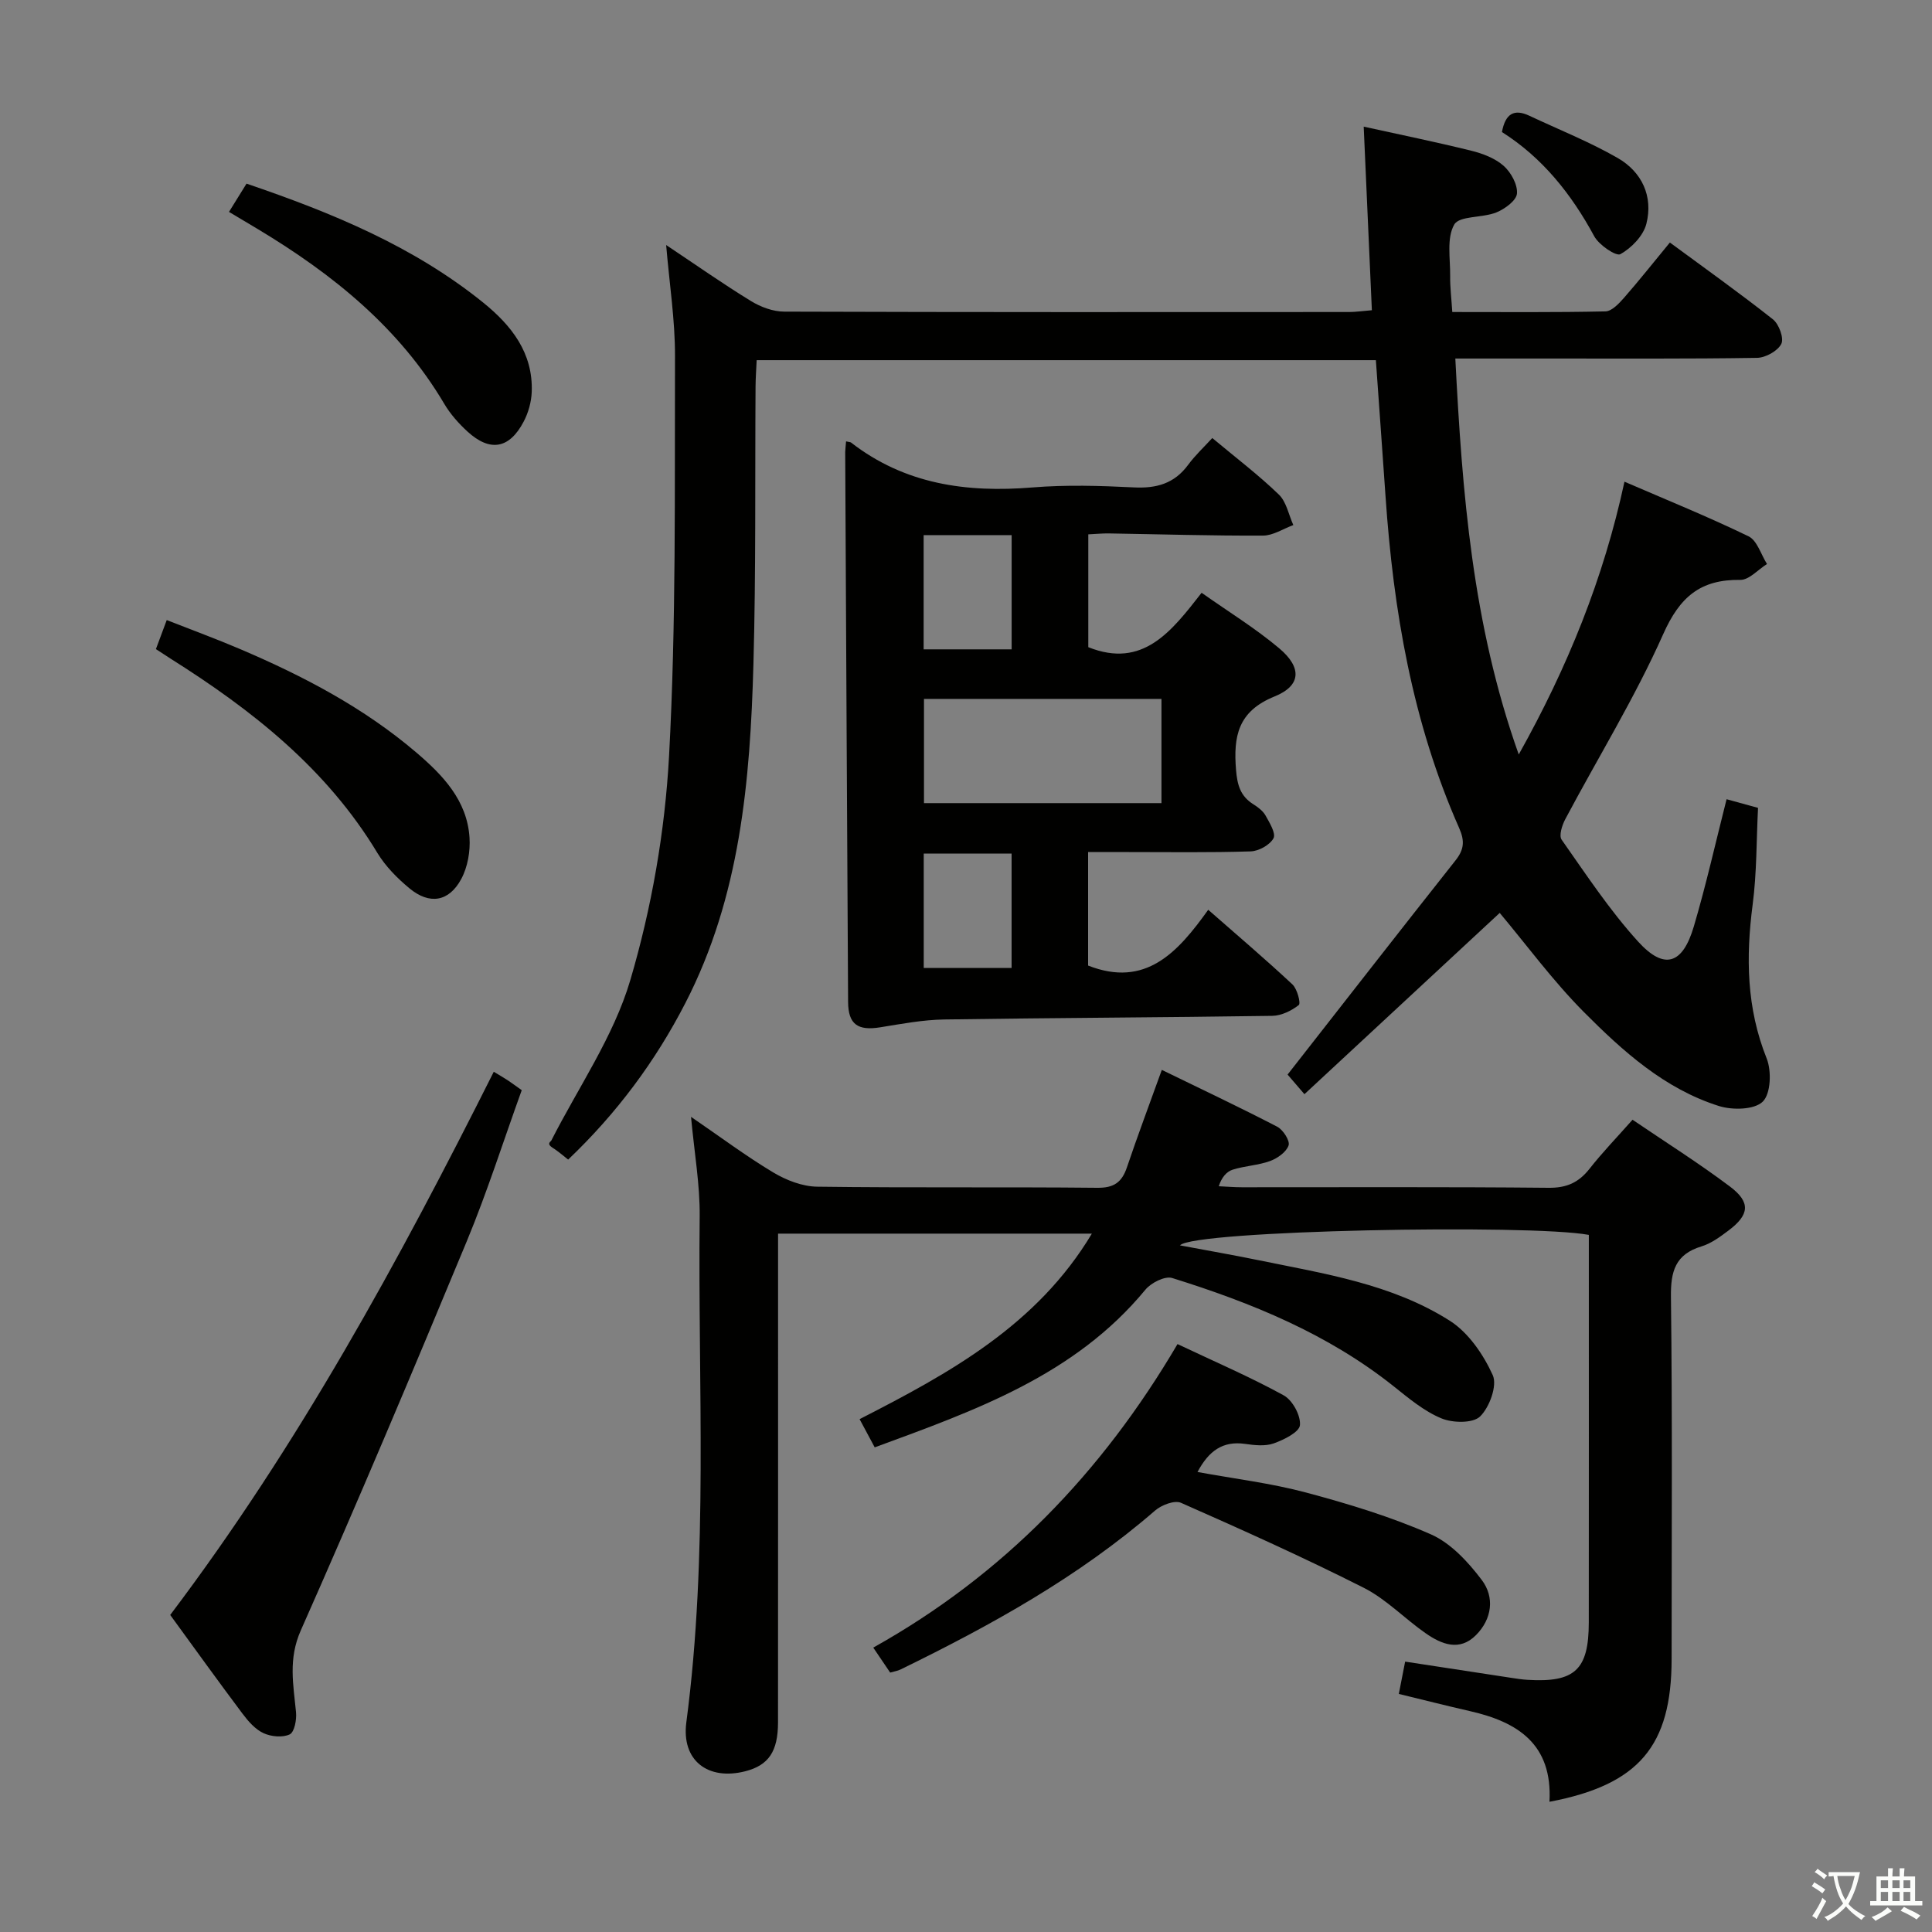 <svg enable-background="new 0 0 400 400" viewBox="0 0 400 400" xmlns="http://www.w3.org/2000/svg"><rect x="0" y="0" width="400" height="400" fill="#808080" stroke="none"/><path d="m377.9 391.2c-.2.3-.4.5-.6.8-.7-.6-1.4-1-2.2-1.5.2-.3.4-.5.5-.8.6.4 1.4.8 2.3 1.5zm-1.8 6.1c-.2-.2-.5-.4-.9-.6.4-.6.8-1.2 1.2-1.9s.7-1.3.9-1.9c.3.3.5.5.8.7-.7 1.3-1.4 2.6-2 3.7zm2.2-9c-.3.3-.5.5-.6.8-.6-.6-1.3-1.1-2-1.5.3-.3.5-.5.6-.7.6.5 1.3.9 2 1.4zm.3.2v-.9h2 4.5c-.3 1.3-.6 2.5-1 3.6s-.9 2.1-1.4 3c.4.5 1 1 1.6 1.4s1.2.8 1.9 1.1c-.3.2-.5.4-.8.8-.4-.3-1-.7-1.6-1.2s-1.2-1.1-1.6-1.6c-.5.6-1.1 1.1-1.7 1.6s-1.4.9-2.1 1.4c-.1-.3-.3-.5-.7-.8.6-.2 1.2-.5 1.9-1s1.4-1.1 2-1.8c-.5-.8-.9-1.6-1.2-2.5s-.6-2-.8-3.2c-.4.1-.7.1-1 .1zm2.5 2.7c.3 1 .7 1.7 1 2.2.3-.5.6-1.1 1-2s.6-1.9.9-3h-3.2-.4c.1.9.3 1.8.7 2.8z" fill="#fbfcfa"/><path d="m396.5 388.5v1.5 3.6h1.5v.9c-.4 0-1 0-1.7 0h-7.9c-.5 0-.9 0-1.2 0v-.9h1.3v-3.5c0-.7 0-1.2 0-1.6h2.4c0-.8 0-1.4 0-1.7h1c0 .3-.1.8-.1 1.7h1.5c0-.8 0-1.4 0-1.7h1c0 .3-.1.9-.1 1.7zm-8.2 9.2c-.2-.3-.5-.5-.8-.8.8-.3 1.4-.6 1.9-.9s1-.7 1.4-1.1c.3.3.6.5.9.8-1.6 1-2.8 1.6-3.4 2zm2.6-6.8v-1.6h-1.5v1.6zm0 2.7v-1.9h-1.5v1.9zm2.4-2.7v-1.6h-1.5v1.6zm0 2.7v-1.9h-1.5v1.9zm.2 2 .7-.8c.4.2.9.5 1.6.8s1.3.7 1.8 1c-.3.3-.5.5-.8.8-.4-.3-1.5-1-3.3-1.8zm2-4.7v-1.6h-1.4v1.6zm0 2.7v-1.9h-1.4v1.9z" fill="#fbfcfa"/><g fill="#010100"><path d="m310.5 189.01c-13.2 12.26-26.71 24.79-40.43 37.53-1.89-2.2-3.06-3.56-3.49-4.06 11.78-15.05 23.21-29.74 34.76-44.33 1.79-2.26 1.95-4.02.76-6.72-9.67-21.85-13.62-45.01-15.24-68.66-.64-9.28-1.32-18.55-2-28.2-42.69 0-85.22 0-128.2 0-.08 1.87-.22 3.66-.23 5.45-.13 19.16.09 38.32-.44 57.47-.67 24.16-2.73 48.14-14.1 70.2-6.22 12.08-14.21 22.82-24.26 32.39-.96-.75-1.8-1.49-2.71-2.11-.84-.57-1.76-1.01-.81-1.77 5.6-11.04 12.93-21.57 16.38-33.25 4.42-14.98 7.18-30.8 8.03-46.41 1.49-27.57 1.14-55.25 1.23-82.88.02-7.38-1.14-14.76-1.83-22.93 6.27 4.18 11.81 8.08 17.58 11.61 2.01 1.23 4.57 2.18 6.88 2.18 38.99.13 77.98.1 116.97.08 1.3 0 2.6-.2 4.68-.37-.57-12.74-1.12-25.25-1.69-38.01 7.49 1.65 14.93 3.17 22.3 4.99 2.37.59 4.91 1.56 6.68 3.13 1.52 1.35 2.91 3.88 2.75 5.74-.13 1.46-2.53 3.2-4.29 3.91-2.87 1.15-7.64.65-8.7 2.51-1.6 2.8-.8 7.04-.84 10.66-.03 2.28.26 4.57.44 7.44 10.82 0 21.27.1 31.71-.13 1.3-.03 2.78-1.6 3.81-2.77 3.17-3.62 6.16-7.4 9.53-11.49 7.28 5.37 14.45 10.46 21.34 15.91 1.25.99 2.32 3.92 1.73 5.08-.75 1.47-3.25 2.86-5.02 2.89-14.49.23-28.99.13-43.49.14-6.13 0-12.27 0-18.98 0 1.43 27.83 3.52 54.99 13.13 81.98 10.16-18.16 17.56-36.44 21.89-56.48 8.77 3.79 17.36 7.27 25.69 11.31 1.78.86 2.57 3.77 3.82 5.73-1.84 1.15-3.7 3.31-5.53 3.29-8.26-.12-12.53 3.52-15.96 11.23-5.86 13.17-13.5 25.55-20.28 38.32-.66 1.24-1.35 3.4-.75 4.24 5.06 7.19 9.94 14.61 15.83 21.09 5.41 5.96 9.22 4.74 11.54-3.13 2.53-8.57 4.49-17.31 6.78-26.34 2.28.62 4.3 1.18 6.51 1.79-.34 6.79-.25 13.46-1.11 20.01-1.42 10.9-1.28 21.44 2.9 31.87 1.04 2.61.86 7.32-.82 8.95-1.74 1.69-6.27 1.78-9.06.9-11.26-3.55-19.9-11.35-27.98-19.47-6.44-6.49-11.87-13.91-17.41-20.51z"/><path d="m320.8 373.04c.66-11.95-6.59-16.52-16.42-18.76-4.82-1.1-9.62-2.32-14.77-3.57.46-2.36.86-4.41 1.31-6.69 7.54 1.15 14.69 2.25 21.85 3.34 1.15.18 2.31.36 3.47.43 9.79.6 12.69-2.06 12.7-11.84.03-25.49.01-50.99.01-76.48 0-1.29 0-2.59 0-3.8-12.26-2.27-81.9-.95-84.65 2.17 5.69 1.07 10.96 1.98 16.21 3.06 13.66 2.8 27.64 4.92 39.63 12.53 3.88 2.46 6.98 7 8.92 11.28.97 2.14-.67 6.65-2.62 8.55-1.48 1.45-5.69 1.37-8.03.39-3.59-1.49-6.76-4.16-9.86-6.63-13.64-10.87-29.45-17.3-45.86-22.42-1.5-.47-4.38.99-5.56 2.43-14.6 17.7-35.15 24.96-56.03 32.63-1.03-1.92-1.94-3.62-3.13-5.84 18.61-9.52 36.72-19.43 48.09-38.41-21.63 0-42.96 0-64.97 0v5.2c0 31.99.01 63.98-.01 95.97 0 6.04-1.95 8.9-6.77 10.14-7.76 1.98-13.26-2.24-12.21-10.14 4.59-34.83 2.38-69.83 2.76-104.76.07-6.53-1.1-13.08-1.79-20.59 6.08 4.16 11.38 8.13 17.02 11.51 2.69 1.61 6.03 2.91 9.1 2.95 19.32.26 38.66.03 57.98.23 3.47.04 5.1-1.14 6.15-4.24 2.18-6.45 4.57-12.82 7.22-20.17 8.03 3.91 16.03 7.69 23.89 11.76 1.22.63 2.68 2.92 2.36 3.87-.47 1.38-2.3 2.68-3.84 3.24-2.47.9-5.22.99-7.74 1.79-1.27.4-2.29 1.6-2.88 3.43 1.6.07 3.2.21 4.8.21 21.16.01 42.32-.1 63.48.11 3.74.04 6.23-1.08 8.47-3.92 2.66-3.39 5.67-6.5 8.92-10.17 6.84 4.65 13.71 8.97 20.18 13.84 4.33 3.26 4.02 5.85-.33 9.11-1.72 1.29-3.56 2.66-5.57 3.27-5.43 1.65-6.4 5.16-6.33 10.47.31 24.99.14 49.98.14 74.98-.02 17.96-6.74 26.02-25.29 29.54z"/><path d="m175.17 91.38c.72.16.9.15 1.01.23 11.16 8.66 23.92 10.43 37.58 9.31 6.95-.57 14-.36 20.97-.01 4.69.24 8.4-.78 11.26-4.67 1.47-1.99 3.32-3.71 5-5.55 4.96 4.14 9.61 7.67 13.78 11.7 1.57 1.51 2.03 4.18 3 6.32-2.09.76-4.18 2.17-6.27 2.18-10.64.05-21.28-.28-31.92-.45-1.31-.02-2.62.11-4.26.19v23.36c11.31 4.52 17.23-3.28 23.46-11.26 5.61 3.96 11.14 7.35 16.05 11.48 4.74 3.98 4.6 7.74-.94 9.98-7.61 3.08-8.55 8.26-7.98 15.24.26 3.12.91 5.4 3.56 7.07.97.61 2.01 1.39 2.55 2.35.83 1.49 2.19 3.71 1.64 4.71-.76 1.39-3.04 2.65-4.71 2.71-8.49.27-16.98.14-25.48.14-2.63 0-5.27 0-8.19 0v23.5c11.92 4.67 18.56-2.73 24.87-11.55 6.12 5.37 11.9 10.28 17.43 15.45 1 .93 1.77 3.91 1.32 4.27-1.51 1.19-3.61 2.21-5.49 2.24-22.63.34-45.27.41-67.9.75-4.43.07-8.86.91-13.25 1.62-4.66.76-6.64-.61-6.67-5.23-.22-37.96-.41-75.91-.6-113.87.02-.64.11-1.28.18-2.21zm65.3 74.9c0-7.57 0-14.46 0-21.58-16.57 0-32.78 0-49.17 0v21.58zm-49.22 34.12h18.19c0-8.13 0-15.83 0-23.67-6.29 0-12.18 0-18.19 0zm-.02-65.96h18.22c0-8.11 0-15.82 0-23.65-6.28 0-12.18 0-18.22 0z"/><path d="m35.24 334.36c26.54-35.14 47.29-73.2 66.99-112.46 1.07.65 2 1.17 2.89 1.76.82.54 1.61 1.14 2.9 2.05-3.77 10.44-7.13 21.03-11.37 31.26-11.19 26.97-22.53 53.89-34.37 80.58-2.64 5.94-1.54 11.24-.99 16.95.15 1.55-.33 4.11-1.3 4.58-1.47.71-3.86.48-5.44-.25-1.71-.79-3.16-2.46-4.34-4.03-4.99-6.65-9.84-13.4-14.97-20.44z"/><path d="m243.79 278.28c7.72 3.65 15.04 6.8 21.98 10.61 1.83 1 3.55 4.17 3.37 6.17-.13 1.45-3.32 3.03-5.43 3.78-1.78.63-3.98.38-5.94.1-4.6-.65-7.5 1.43-9.84 5.82 7.7 1.41 15.24 2.32 22.5 4.26 8.77 2.34 17.54 5.01 25.82 8.65 4.13 1.82 7.71 5.71 10.53 9.44 2.71 3.58 2.13 8.08-1.19 11.42-3.4 3.43-7.13 1.91-10.41-.37-4.36-3.03-8.17-7.07-12.84-9.43-12.41-6.27-25.11-11.98-37.83-17.59-1.33-.59-4.05.46-5.37 1.61-15.86 13.75-34 23.78-52.72 32.91-.57.28-1.23.37-2.12.63-1.12-1.65-2.2-3.25-3.5-5.17 26.87-15.01 47.31-36.16 62.99-62.84z"/><path d="m32.28 134.39c.73-1.96 1.36-3.64 2.24-6.01 5.22 2.05 10.29 3.91 15.25 6.03 13.04 5.56 25.54 12.11 36.39 21.36 5.49 4.68 10.56 9.93 11.05 17.66.18 2.83-.38 6.08-1.71 8.55-2.55 4.75-6.59 5.38-10.74 1.93-2.52-2.09-4.96-4.56-6.64-7.34-10.53-17.46-25.97-29.6-42.86-40.24-.83-.53-1.65-1.07-2.98-1.94z"/><path d="m47.41 43.87c1.41-2.27 2.53-4.07 3.63-5.85 17.7 6.03 34.54 12.96 48.98 24.61 5.89 4.76 10.37 10.43 10.07 18.52-.08 2.08-.7 4.3-1.67 6.14-2.96 5.64-6.96 6.33-11.63 2.06-1.82-1.67-3.54-3.6-4.79-5.71-9.34-15.81-23.1-26.87-38.54-36.16-1.82-1.1-3.66-2.19-6.05-3.61z"/><path d="m310.96 27.34c.71-3.83 2.53-4.86 5.69-3.37 6.12 2.88 12.45 5.39 18.29 8.75 5 2.88 7.37 7.94 5.92 13.63-.63 2.47-3.08 4.99-5.37 6.27-.9.5-4.45-1.9-5.43-3.72-4.74-8.76-10.76-16.29-19.1-21.56z"/></g></svg>